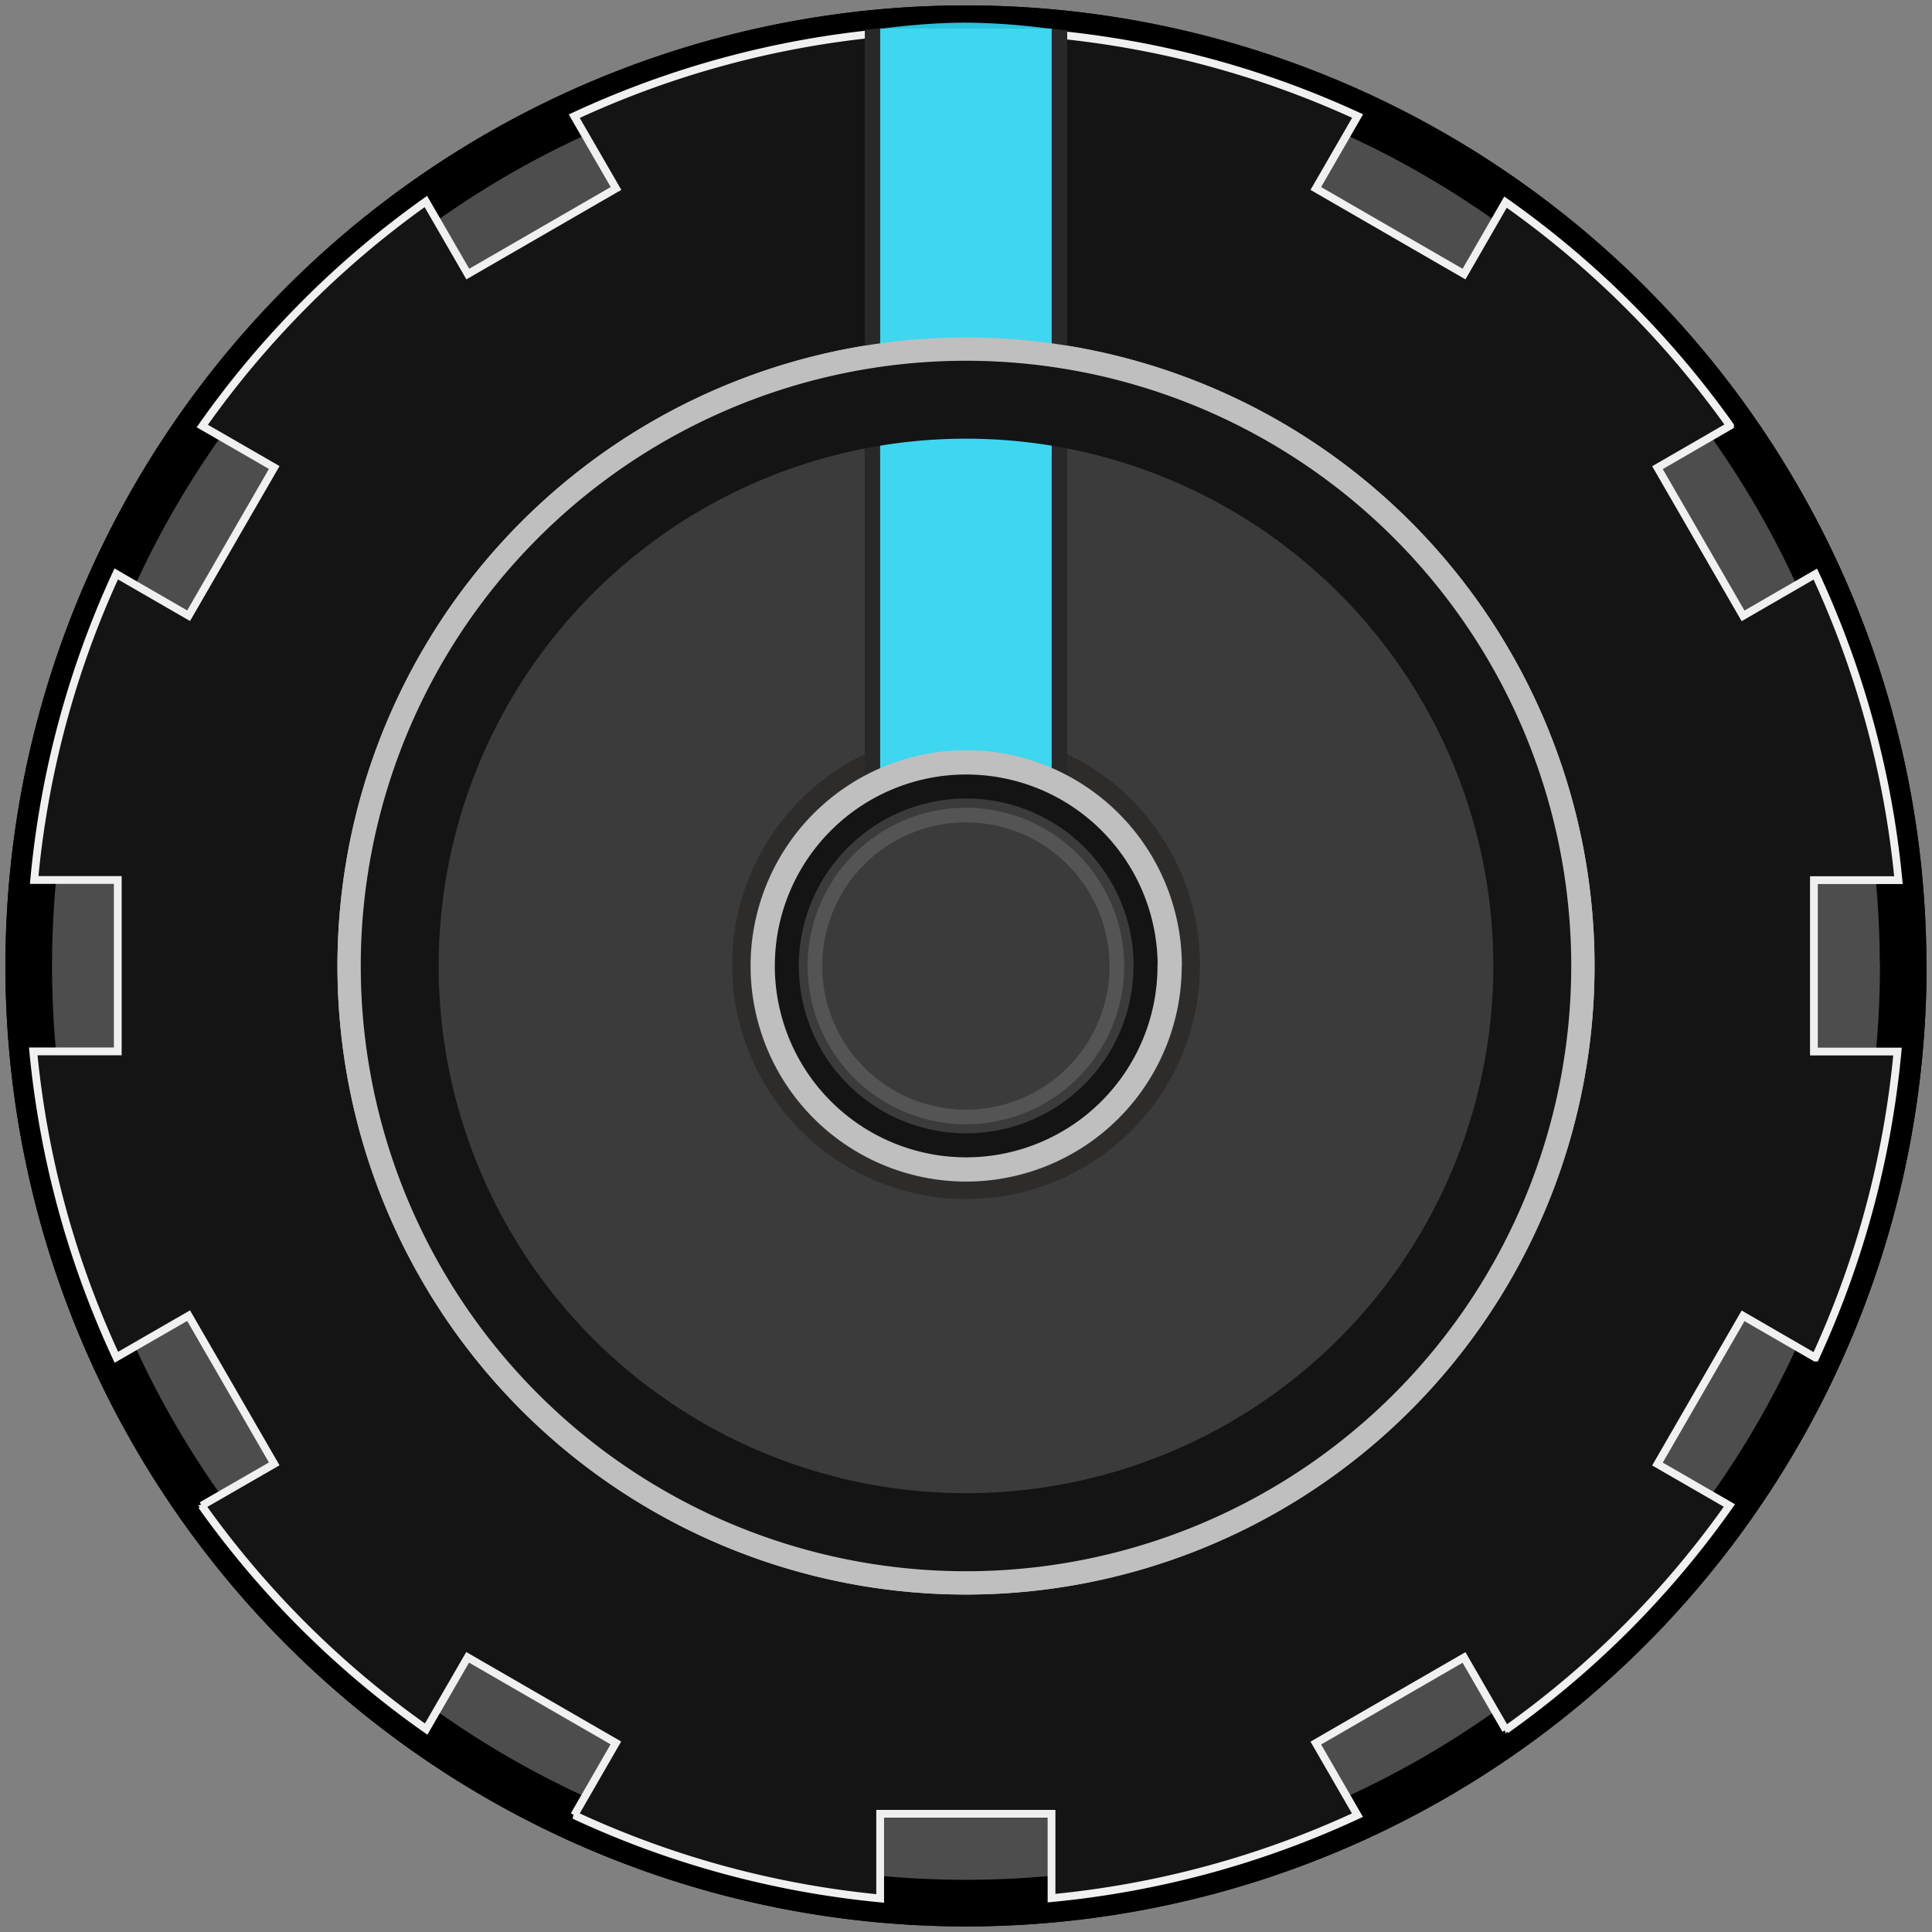 <?xml version="1.0" encoding="UTF-8" standalone="no"?>
<!-- Created with Inkscape (http://www.inkscape.org/) -->

<svg
   xmlns:dc="http://purl.org/dc/elements/1.1/"
   xmlns:cc="http://creativecommons.org/ns#"
   xmlns:rdf="http://www.w3.org/1999/02/22-rdf-syntax-ns#"
   xmlns:svg="http://www.w3.org/2000/svg"
   xmlns="http://www.w3.org/2000/svg"
   xmlns:sodipodi="http://sodipodi.sourceforge.net/DTD/sodipodi-0.dtd"
   xmlns:inkscape="http://www.inkscape.org/namespaces/inkscape"
   width="47"
   height="47"
   viewBox="0 0 12.435 12.435"
   version="1.1"
   id="svg5266"
   sodipodi:docname="GreyLargeKnob.svg"
   inkscape:version="0.92.2 (5c3e80d, 2017-08-06)">
  <rect x="0" y="0" width="12.435" height="12.435" fill="#808080" stroke="none"/>
  <defs
     id="defs5260" />
  <sodipodi:namedview
     id="base"
     pagecolor="#ffffff"
     bordercolor="#666666"
     borderopacity="1.0"
     inkscape:pageopacity="0.0"
     inkscape:pageshadow="2"
     inkscape:zoom="16"
     inkscape:cx="13.938721"
     inkscape:cy="21.991249"
     inkscape:document-units="mm"
     inkscape:current-layer="layer1"
     showgrid="false"
     units="px"
     inkscape:snap-bbox="false"
     inkscape:bbox-paths="true"
     inkscape:bbox-nodes="true"
     inkscape:snap-bbox-edge-midpoints="true"
     inkscape:snap-bbox-midpoints="true"
     inkscape:snap-object-midpoints="true"
     inkscape:snap-center="true"
     inkscape:snap-page="true"
     showguides="true"
     inkscape:guide-bbox="true"
     inkscape:window-width="1920"
     inkscape:window-height="1033"
     inkscape:window-x="-4"
     inkscape:window-y="-4"
     inkscape:window-maximized="1"
     inkscape:snap-others="false"
     inkscape:snap-nodes="false" />
  <g
     inkscape:label="Ebene 1"
     inkscape:groupmode="layer"
     id="layer1"
     transform="translate(0,-284.565)">
    <path
       style="opacity:1;fill:#dfdfdf;fill-opacity:1;fill-rule:nonzero;stroke:#000000;stroke-width:0.3;stroke-linecap:round;stroke-linejoin:miter;stroke-miterlimit:1.5;stroke-dasharray:none;stroke-dashoffset:0;stroke-opacity:1;paint-order:markers stroke fill"
       id="path5852"
       sodipodi:type="arc"
       sodipodi:cx="6.217701"
       sodipodi:cy="290.78229"
       sodipodi:rx="6.0321226"
       sodipodi:ry="6.0321226"
       sodipodi:start="0"
       sodipodi:end="6.2782635"
       sodipodi:open="true"
       d="m 12.25,290.782 a 6.032,6.032 0 0 1 -6.025,6.032 6.032,6.032 0 0 1 -6.04,-6.017 6.032,6.032 0 0 1 6.01,-6.047 6.032,6.032 0 0 1 6.054,6.002" />
    <path
       inkscape:connector-curvature="0"
       style="opacity:1;fill:#1d1c1d;fill-opacity:1;fill-rule:nonzero;stroke:#000000;stroke-width:0.1;stroke-linecap:round;stroke-linejoin:miter;stroke-miterlimit:1.5;stroke-dasharray:none;stroke-dashoffset:0;stroke-opacity:1;paint-order:markers stroke fill"
       d="m 6.195,284.697 a 6.085,6.085 0 0 0 -0.883,0.075 2.947,2.947 0 0 1 -1.34,1.323 2.947,2.947 0 0 1 -1.889,0.232 6.085,6.085 0 0 0 -1.13,1.413 2.947,2.947 0 0 1 0.199,1.875 2.947,2.947 0 0 1 -0.998,1.622 6.085,6.085 0 0 0 0.402,1.764 2.947,2.947 0 0 1 1.591,1.013 2.947,2.947 0 0 1 0.645,1.795 6.085,6.085 0 0 0 1.625,0.786 2.947,2.947 0 0 1 0.008,-0.006 2.947,2.947 0 0 1 0.232,-0.162 2.947,2.947 0 0 1 0.012,-0.007 2.947,2.947 0 0 1 0.244,-0.136 2.947,2.947 0 0 1 0.024,-0.011 2.947,2.947 0 0 1 0.238,-0.103 2.947,2.947 0 0 1 0.079,-0.027 2.947,2.947 0 0 1 0.197,-0.062 2.947,2.947 0 0 1 0.115,-0.026 2.947,2.947 0 0 1 0.166,-0.035 2.947,2.947 0 0 1 0.147,-0.018 2.947,2.947 0 0 1 0.151,-0.016 2.947,2.947 0 0 1 0.176,-0.007 2.947,2.947 0 0 1 1.801,0.611 2.947,2.947 0 0 1 0.002,10e-4 6.085,6.085 0 0 0 1.63,-0.784 2.947,2.947 0 0 1 0.634,-1.777 2.947,2.947 0 0 1 1.607,-1.029 6.085,6.085 0 0 0 0.404,-1.759 2.947,2.947 0 0 1 -0.998,-1.607 2.947,2.947 0 0 1 0.196,-1.897 6.085,6.085 0 0 0 -1.126,-1.413 2.947,2.947 0 0 1 -1.875,-0.222 2.947,2.947 0 0 1 -1.362,-1.339 6.085,6.085 0 0 0 -0.925,-0.069 z"
       id="path5814" />
    <path
       style="opacity:1;fill:#4d4d4d;fill-opacity:1;fill-rule:nonzero;stroke:#000000;stroke-width:0.3;stroke-linecap:round;stroke-linejoin:miter;stroke-miterlimit:1.5;stroke-dasharray:none;stroke-dashoffset:0;stroke-opacity:1;paint-order:markers stroke fill"
       id="path5852-7"
       sodipodi:type="arc"
       sodipodi:cx="6.217701"
       sodipodi:cy="290.78229"
       sodipodi:rx="6.0321226"
       sodipodi:ry="6.0321226"
       sodipodi:start="0"
       sodipodi:end="6.2782635"
       sodipodi:open="true"
       d="m 12.25,290.782 a 6.032,6.032 0 0 1 -6.025,6.032 6.032,6.032 0 0 1 -6.04,-6.017 6.032,6.032 0 0 1 6.01,-6.047 6.032,6.032 0 0 1 6.054,6.002" />
    <path
       style="opacity:1;fill:#141414;fill-opacity:1;fill-rule:nonzero;stroke:#f0f0f0;stroke-width:0.05;stroke-linecap:round;stroke-linejoin:miter;stroke-miterlimit:1.5;stroke-dasharray:none;stroke-dashoffset:0;stroke-opacity:1;paint-order:markers stroke fill"
       d="m 5.666,284.778 a 6.032,6.032 0 0 0 -1.97,0.535 l 0.269,0.465 -0.954,0.551 -0.27,-0.467 a 6.032,6.032 0 0 0 -1.439,1.445 l 0.463,0.267 -0.551,0.954 -0.466,-0.269 a 6.032,6.032 0 0 0 -0.528,1.97 h 0.538 v 1.103 h -0.544 a 6.032,6.032 0 0 0 0.535,1.969 l 0.465,-0.268 0.551,0.954 -0.467,0.269 a 6.032,6.032 0 0 0 1.445,1.438 l 0.267,-0.462 0.954,0.551 -0.268,0.465 a 6.032,6.032 0 0 0 1.969,0.536 v -0.545 h 1.103 v 0.543 a 6.032,6.032 0 0 0 1.969,-0.534 l -0.268,-0.464 0.954,-0.551 0.269,0.466 a 6.032,6.032 0 0 0 1.439,-1.444 l -0.463,-0.267 0.551,-0.954 0.465,0.269 a 6.032,6.032 0 0 0 0.529,-1.97 h -0.538 v -1.103 h 0.544 a 6.032,6.032 0 0 0 -0.535,-1.97 l -0.465,0.269 -0.551,-0.954 0.467,-0.27 a 6.032,6.032 0 0 0 -1.445,-1.439 l -0.267,0.463 -0.954,-0.551 0.269,-0.466 a 6.032,6.032 0 0 0 -1.97,-0.528 v 0.538 H 5.666 Z"
       id="path957"
       inkscape:connector-curvature="0" />
    <path
       style="opacity:1;fill:#3b3b3b;fill-opacity:1;fill-rule:nonzero;stroke:#bfbfbf;stroke-width:0.15;stroke-linecap:round;stroke-linejoin:miter;stroke-miterlimit:1.5;stroke-dasharray:none;stroke-dashoffset:0;stroke-opacity:1;paint-order:markers stroke fill"
       id="path5854"
       sodipodi:type="arc"
       sodipodi:cx="6.217701"
       sodipodi:cy="290.78229"
       sodipodi:rx="3.9706018"
       sodipodi:ry="3.9706018"
       sodipodi:start="0"
       sodipodi:end="6.2782635"
       sodipodi:open="true"
       d="m 10.188,290.782 a 3.971,3.971 0 0 1 -3.966,3.971 3.971,3.971 0 0 1 -3.975,-3.961 3.971,3.971 0 0 1 3.956,-3.98 3.971,3.971 0 0 1 3.985,3.951" />
    <g
       id="g873"
       transform="translate(0.013)">
      <path
         style="opacity:1;fill:none;fill-opacity:1;fill-rule:nonzero;stroke:#2e2b2b;stroke-width:0.159;stroke-linecap:round;stroke-linejoin:miter;stroke-miterlimit:1.5;stroke-dasharray:none;stroke-dashoffset:0;stroke-opacity:1;paint-order:markers stroke fill"
         id="path1001-8"
         sodipodi:type="arc"
         sodipodi:cx="6.204565"
         sodipodi:cy="290.77744"
         sodipodi:rx="1.4262065"
         sodipodi:ry="1.4262065"
         sodipodi:start="0"
         sodipodi:end="6.2782635"
         sodipodi:open="true"
         d="m 7.631,290.777 a 1.426,1.426 0 0 1 -1.424,1.426 1.426,1.426 0 0 1 -1.428,-1.423 1.426,1.426 0 0 1 1.421,-1.43 1.426,1.426 0 0 1 1.431,1.419" />
      <path
         sodipodi:nodetypes="ccccccccccc"
         inkscape:connector-curvature="0"
         id="path1429"
         d="m 6.186,284.71 c -0.212,0.002 -0.423,0.022 -0.633,0.047 v 2.008 0.716 2.117 c 0.204,-0.073 0.424,-0.111 0.645,-0.112 0.226,-6.4e-4 0.449,0.037 0.658,0.111 v -2.117 -0.715 -2.004 c -0.222,-0.027 -0.446,-0.05 -0.67,-0.051 z"
         style="opacity:1;fill:#282828;fill-opacity:1;fill-rule:nonzero;stroke:none;stroke-width:0.156;stroke-linecap:round;stroke-linejoin:miter;stroke-miterlimit:1.5;stroke-dasharray:none;stroke-dashoffset:0;stroke-opacity:1;paint-order:markers stroke fill" />
    </g>
    <path
       id="path845"
       d="m 6.201,284.711 a 4.165,4.165 0 0 0 -0.536,0.041 v 2.73 a 1.426,1.426 0 0 1 0.546,-0.112 1.426,1.426 0 0 1 0.557,0.111 v -2.729 a 4.165,4.165 0 0 0 -0.567,-0.041 z"
       style="opacity:1;fill:#2bc2db;fill-opacity:1;fill-rule:nonzero;stroke:none;stroke-width:0.143;stroke-linecap:round;stroke-linejoin:miter;stroke-miterlimit:1.5;stroke-dasharray:none;stroke-dashoffset:0;stroke-opacity:1;paint-order:markers stroke fill"
       inkscape:connector-curvature="0" />
    <rect
       style="opacity:1;fill:#3fd6ef;fill-opacity:1;fill-rule:nonzero;stroke:none;stroke-width:0.143;stroke-linecap:round;stroke-linejoin:miter;stroke-miterlimit:1.5;stroke-dasharray:none;stroke-dashoffset:0;stroke-opacity:1;paint-order:markers stroke fill"
       id="rect5856"
       width="1.102"
       height="4.936"
       x="5.666"
       y="284.749" />
    <path
       style="opacity:1;fill:#3fd6ef;fill-opacity:1;fill-rule:nonzero;stroke:none;stroke-width:0.143;stroke-linecap:round;stroke-linejoin:miter;stroke-miterlimit:1.5;stroke-dasharray:none;stroke-dashoffset:0;stroke-opacity:1;paint-order:markers stroke fill"
       d="m 6.201,286.724 c -0.179,0.002 -0.358,0.016 -0.536,0.041 v 2.806 c 0.173,-0.073 0.359,-0.111 0.546,-0.112 0.191,-6.4e-4 0.38,0.037 0.557,0.111 v -2.805 c -0.188,-0.027 -0.377,-0.041 -0.567,-0.041 z"
       id="rect5856-1"
       inkscape:connector-curvature="0"
       sodipodi:nodetypes="ccccccc" />
    <path
       d="m 9.869,290.782 a 3.651,3.651 0 0 1 -3.647,3.651 3.651,3.651 0 0 1 -3.656,-3.642 3.651,3.651 0 0 1 3.638,-3.66 3.651,3.651 0 0 1 3.665,3.633"
       sodipodi:open="true"
       sodipodi:end="6.2782635"
       sodipodi:start="0"
       sodipodi:ry="3.6512778"
       sodipodi:rx="3.6512778"
       sodipodi:cy="290.78229"
       sodipodi:cx="6.2176957"
       sodipodi:type="arc"
       id="path999"
       style="opacity:1;fill:none;fill-opacity:1;fill-rule:nonzero;stroke:#141414;stroke-width:0.515;stroke-linecap:round;stroke-linejoin:miter;stroke-miterlimit:1.5;stroke-dasharray:none;stroke-dashoffset:0;stroke-opacity:1;paint-order:markers stroke fill" />
    <path
       d="m 10.188,290.782 a 3.971,3.971 0 0 1 -3.966,3.971 3.971,3.971 0 0 1 -3.975,-3.961 3.971,3.971 0 0 1 3.956,-3.98 3.971,3.971 0 0 1 3.985,3.951"
       sodipodi:open="true"
       sodipodi:end="6.2782635"
       sodipodi:start="0"
       sodipodi:ry="3.9706018"
       sodipodi:rx="3.9706018"
       sodipodi:cy="290.78229"
       sodipodi:cx="6.2177048"
       sodipodi:type="arc"
       id="path1001"
       style="opacity:1;fill:none;fill-opacity:1;fill-rule:nonzero;stroke:#bfbfbf;stroke-width:0.15;stroke-linecap:round;stroke-linejoin:miter;stroke-miterlimit:1.5;stroke-dasharray:none;stroke-dashoffset:0;stroke-opacity:1;paint-order:markers stroke fill" />
    <path
       d="m 7.377,290.782 a 1.159,1.159 0 0 1 -1.157,1.159 1.159,1.159 0 0 1 -1.16,-1.156 1.159,1.159 0 0 1 1.155,-1.162 1.159,1.159 0 0 1 1.163,1.153"
       sodipodi:open="true"
       sodipodi:end="6.2782635"
       sodipodi:start="0"
       sodipodi:ry="1.158861"
       sodipodi:rx="1.158861"
       sodipodi:cy="290.78229"
       sodipodi:cx="6.2177043"
       sodipodi:type="arc"
       id="path999-0"
       style="opacity:1;fill:none;fill-opacity:1;fill-rule:nonzero;stroke:#141414;stroke-width:0.163;stroke-linecap:round;stroke-linejoin:miter;stroke-miterlimit:1.5;stroke-dasharray:none;stroke-dashoffset:0;stroke-opacity:1;paint-order:markers stroke fill" />
    <path
       d="m 7.528,290.782 a 1.31,1.31 0 0 1 -1.308,1.31 1.31,1.31 0 0 1 -1.311,-1.307 1.31,1.31 0 0 1 1.305,-1.313 1.31,1.31 0 0 1 1.315,1.303"
       sodipodi:open="true"
       sodipodi:end="6.2782635"
       sodipodi:start="0"
       sodipodi:ry="1.3098729"
       sodipodi:rx="1.3098729"
       sodipodi:cy="290.78229"
       sodipodi:cx="6.2177043"
       sodipodi:type="arc"
       id="path1001-3"
       style="opacity:1;fill:none;fill-opacity:1;fill-rule:nonzero;stroke:#bfbfbf;stroke-width:0.156;stroke-linecap:round;stroke-linejoin:miter;stroke-miterlimit:1.5;stroke-dasharray:none;stroke-dashoffset:0;stroke-opacity:1;paint-order:markers stroke fill" />
    <path
       style="opacity:1;fill:none;fill-opacity:1;fill-rule:nonzero;stroke:#545454;stroke-width:0.094;stroke-linecap:round;stroke-linejoin:miter;stroke-miterlimit:1.5;stroke-dasharray:none;stroke-dashoffset:0;stroke-opacity:1;paint-order:markers stroke fill"
       id="path866-6"
       sodipodi:type="arc"
       sodipodi:cx="6.2177062"
       sodipodi:cy="290.78229"
       sodipodi:rx="0.9717136"
       sodipodi:ry="0.9717136"
       sodipodi:start="0"
       sodipodi:end="6.2782635"
       sodipodi:open="true"
       d="m 7.189,290.782 a 0.972,0.972 0 0 1 -0.971,0.972 0.972,0.972 0 0 1 -0.973,-0.969 0.972,0.972 0 0 1 0.968,-0.974 0.972,0.972 0 0 1 0.975,0.967" />
  </g>
</svg>
